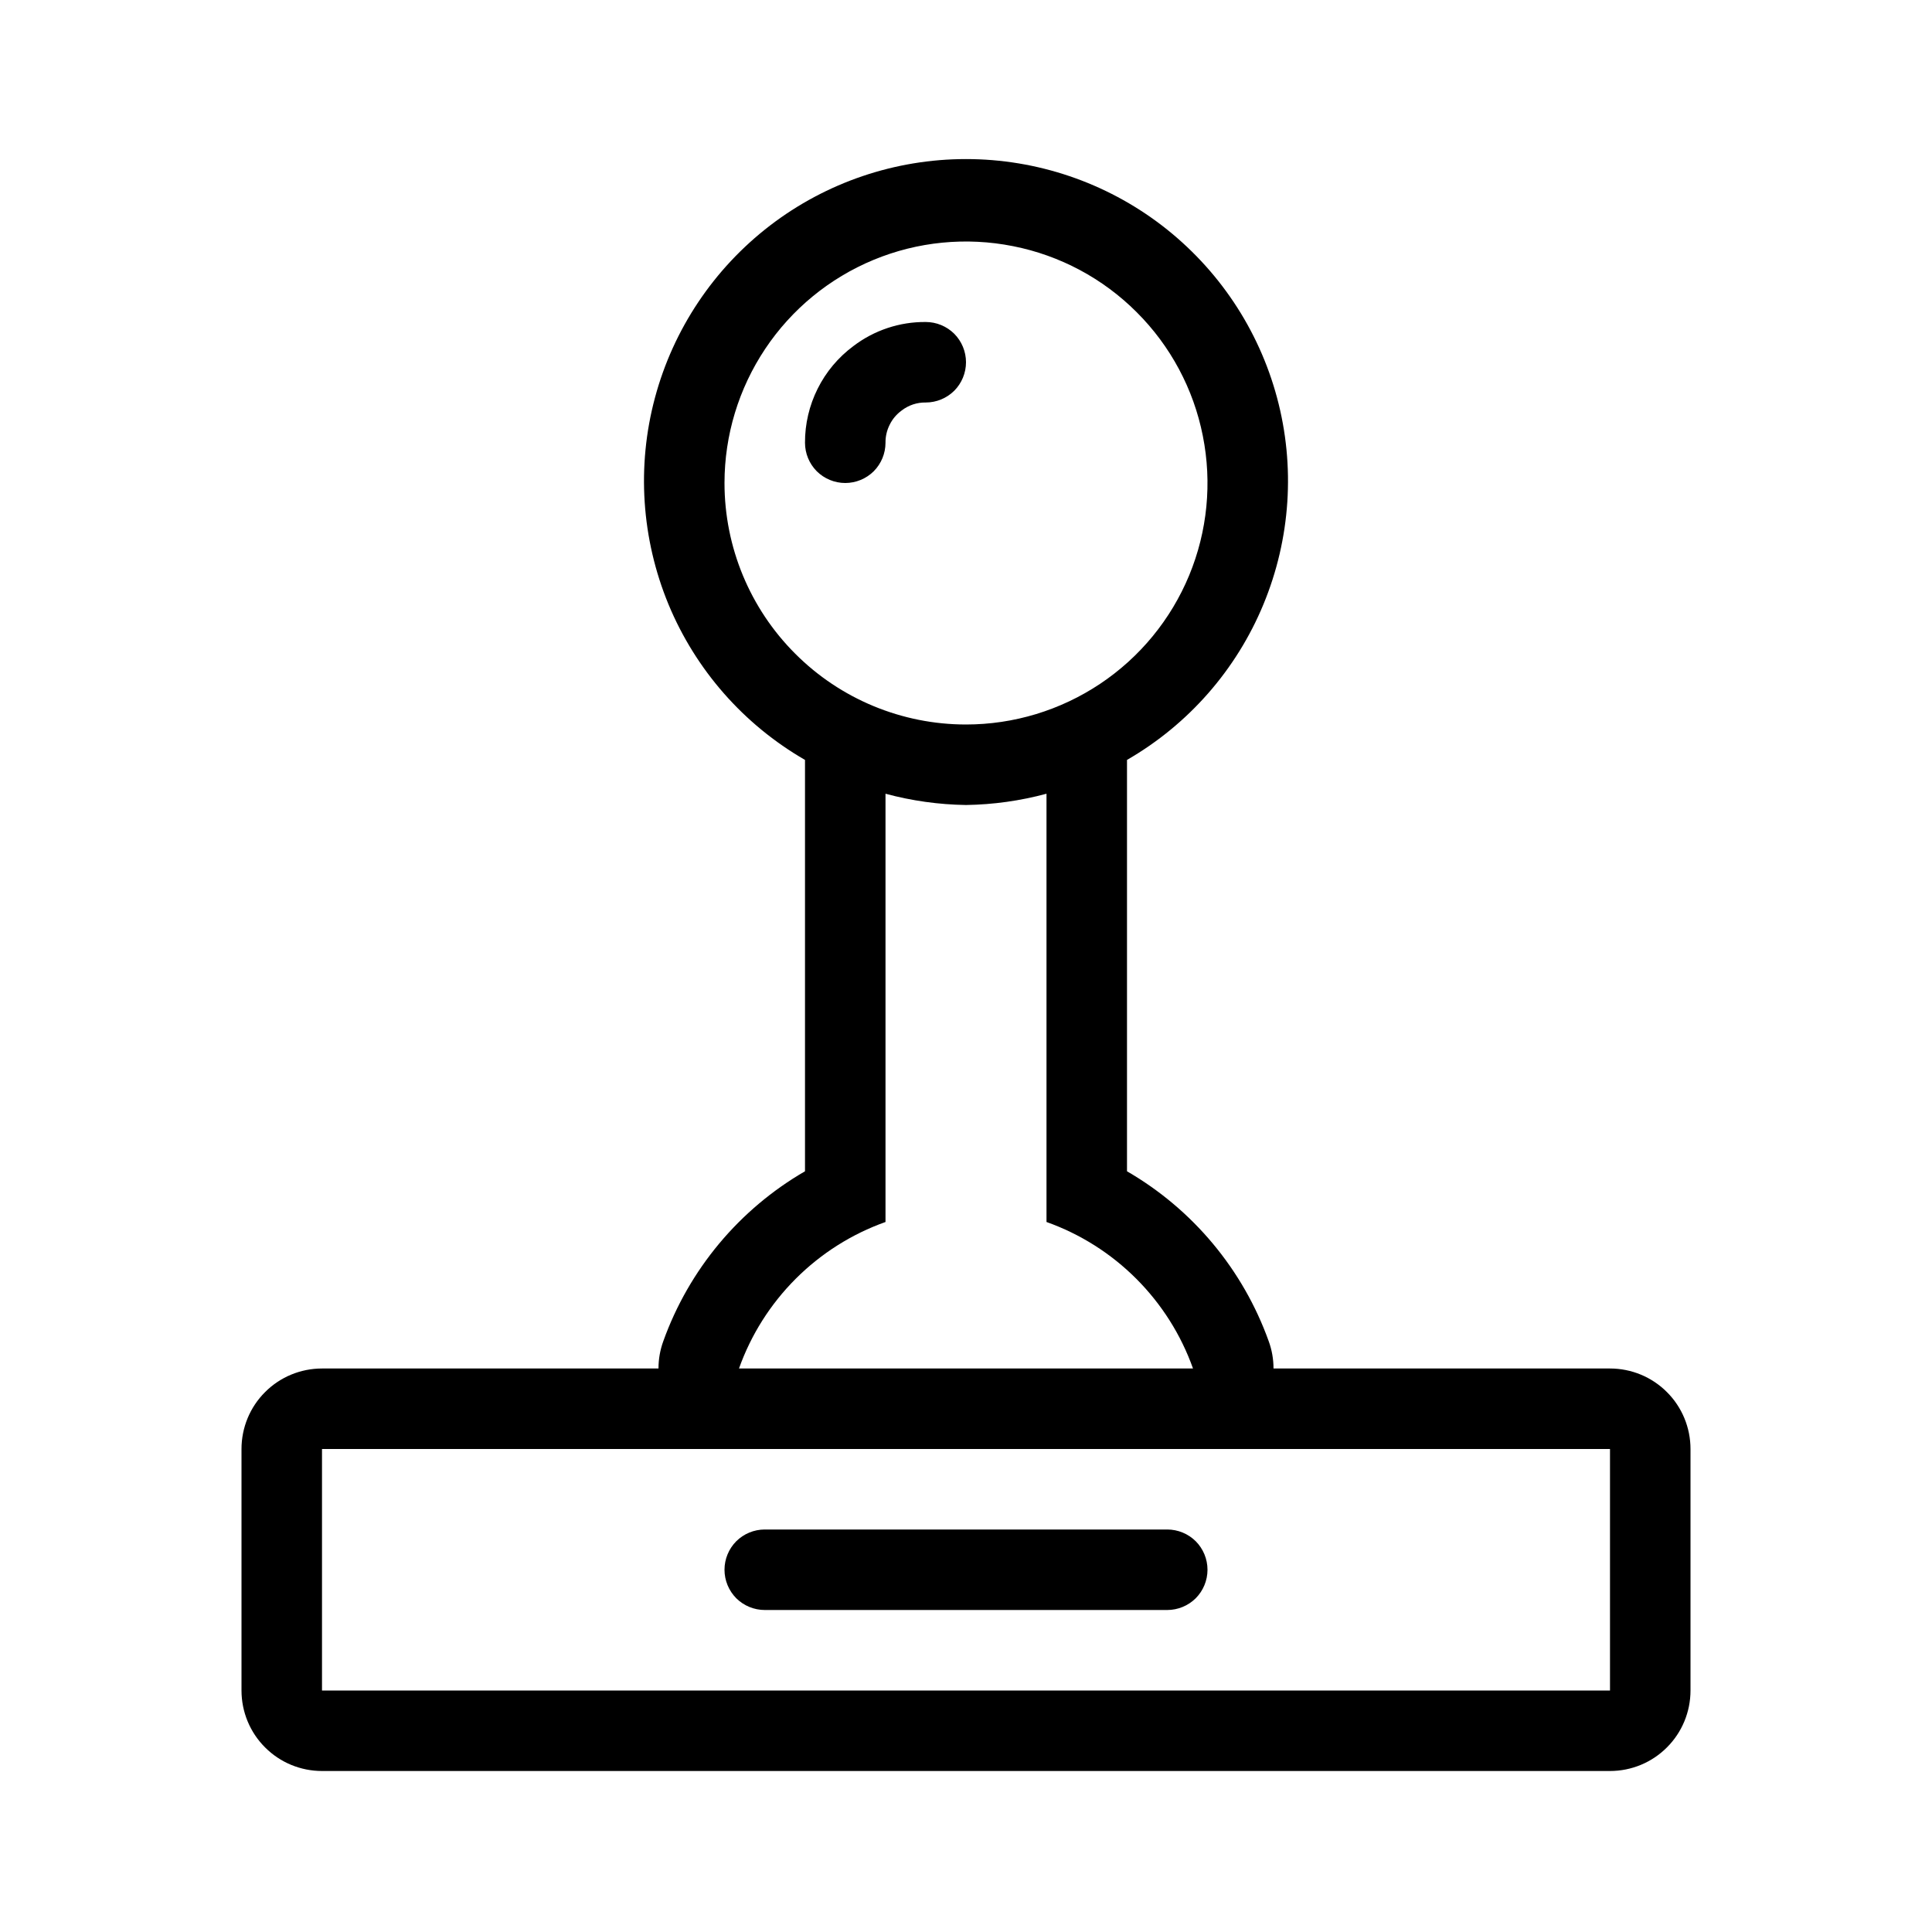 <svg width="24" height="24" viewBox="0 0 24 24" xmlns="http://www.w3.org/2000/svg">
  <path fill-rule="evenodd" clip-rule="evenodd" d="M20 17H15.82C15.82 16.884 15.8 16.769 15.76 16.66C15.441 15.771 14.817 15.023 14 14.55V9.44C14.763 9 15.359 8.32 15.695 7.507C16.032 6.693 16.092 5.791 15.864 4.941C15.636 4.09 15.134 3.339 14.435 2.802C13.736 2.266 12.88 1.976 12 1.976C11.12 1.976 10.264 2.266 9.565 2.802C8.866 3.339 8.364 4.09 8.136 4.941C7.908 5.791 7.968 6.693 8.304 7.507C8.641 8.32 9.237 9 10 9.44V14.55C9.183 15.023 8.559 15.771 8.24 16.66C8.2 16.769 8.18 16.884 8.18 17H4C3.735 17 3.48 17.105 3.293 17.293C3.105 17.48 3 17.735 3 18V21C3 21.265 3.105 21.52 3.293 21.707C3.48 21.895 3.735 22 4 22H20C20.265 22 20.52 21.895 20.707 21.707C20.895 21.52 21 21.265 21 21V18C21 17.735 20.895 17.48 20.707 17.293C20.52 17.105 20.265 17 20 17ZM9 6C9 5.407 9.176 4.827 9.506 4.333C9.835 3.84 10.304 3.455 10.852 3.228C11.4 3.001 12.003 2.942 12.585 3.058C13.167 3.173 13.702 3.459 14.121 3.879C14.541 4.298 14.827 4.833 14.942 5.415C15.058 5.997 14.999 6.6 14.772 7.148C14.545 7.696 14.16 8.165 13.667 8.494C13.173 8.824 12.593 9 12 9C11.204 9 10.441 8.684 9.879 8.121C9.316 7.559 9 6.796 9 6ZM11 15.18V9.86C11.326 9.948 11.662 9.995 12 10C12.338 9.995 12.674 9.948 13 9.86V15.18C13.419 15.329 13.8 15.57 14.115 15.885C14.43 16.2 14.671 16.581 14.82 17H9.18C9.329 16.581 9.57 16.2 9.885 15.885C10.2 15.57 10.581 15.329 11 15.18ZM4 21V18H20V21H4ZM9.5 19C9.367 19 9.24 19.053 9.146 19.146C9.053 19.24 9 19.367 9 19.5C9 19.633 9.053 19.76 9.146 19.854C9.24 19.947 9.367 20 9.5 20H14.5C14.633 20 14.76 19.947 14.854 19.854C14.947 19.76 15 19.633 15 19.5C15 19.367 14.947 19.24 14.854 19.146C14.76 19.053 14.633 19 14.5 19H9.5ZM10.6 4.3C10.858 4.103 11.175 3.997 11.5 4C11.633 4 11.76 4.053 11.854 4.146C11.947 4.24 12 4.367 12 4.5C12 4.633 11.947 4.76 11.854 4.854C11.76 4.947 11.633 5 11.5 5C11.392 4.998 11.286 5.033 11.2 5.1C11.137 5.146 11.086 5.206 11.052 5.276C11.017 5.345 10.999 5.422 11 5.5C11 5.633 10.947 5.76 10.854 5.854C10.76 5.947 10.633 6 10.5 6C10.367 6 10.24 5.947 10.146 5.854C10.053 5.76 10 5.633 10 5.5C9.999 5.267 10.053 5.037 10.157 4.829C10.261 4.62 10.413 4.439 10.6 4.3Z"/>
</svg>
